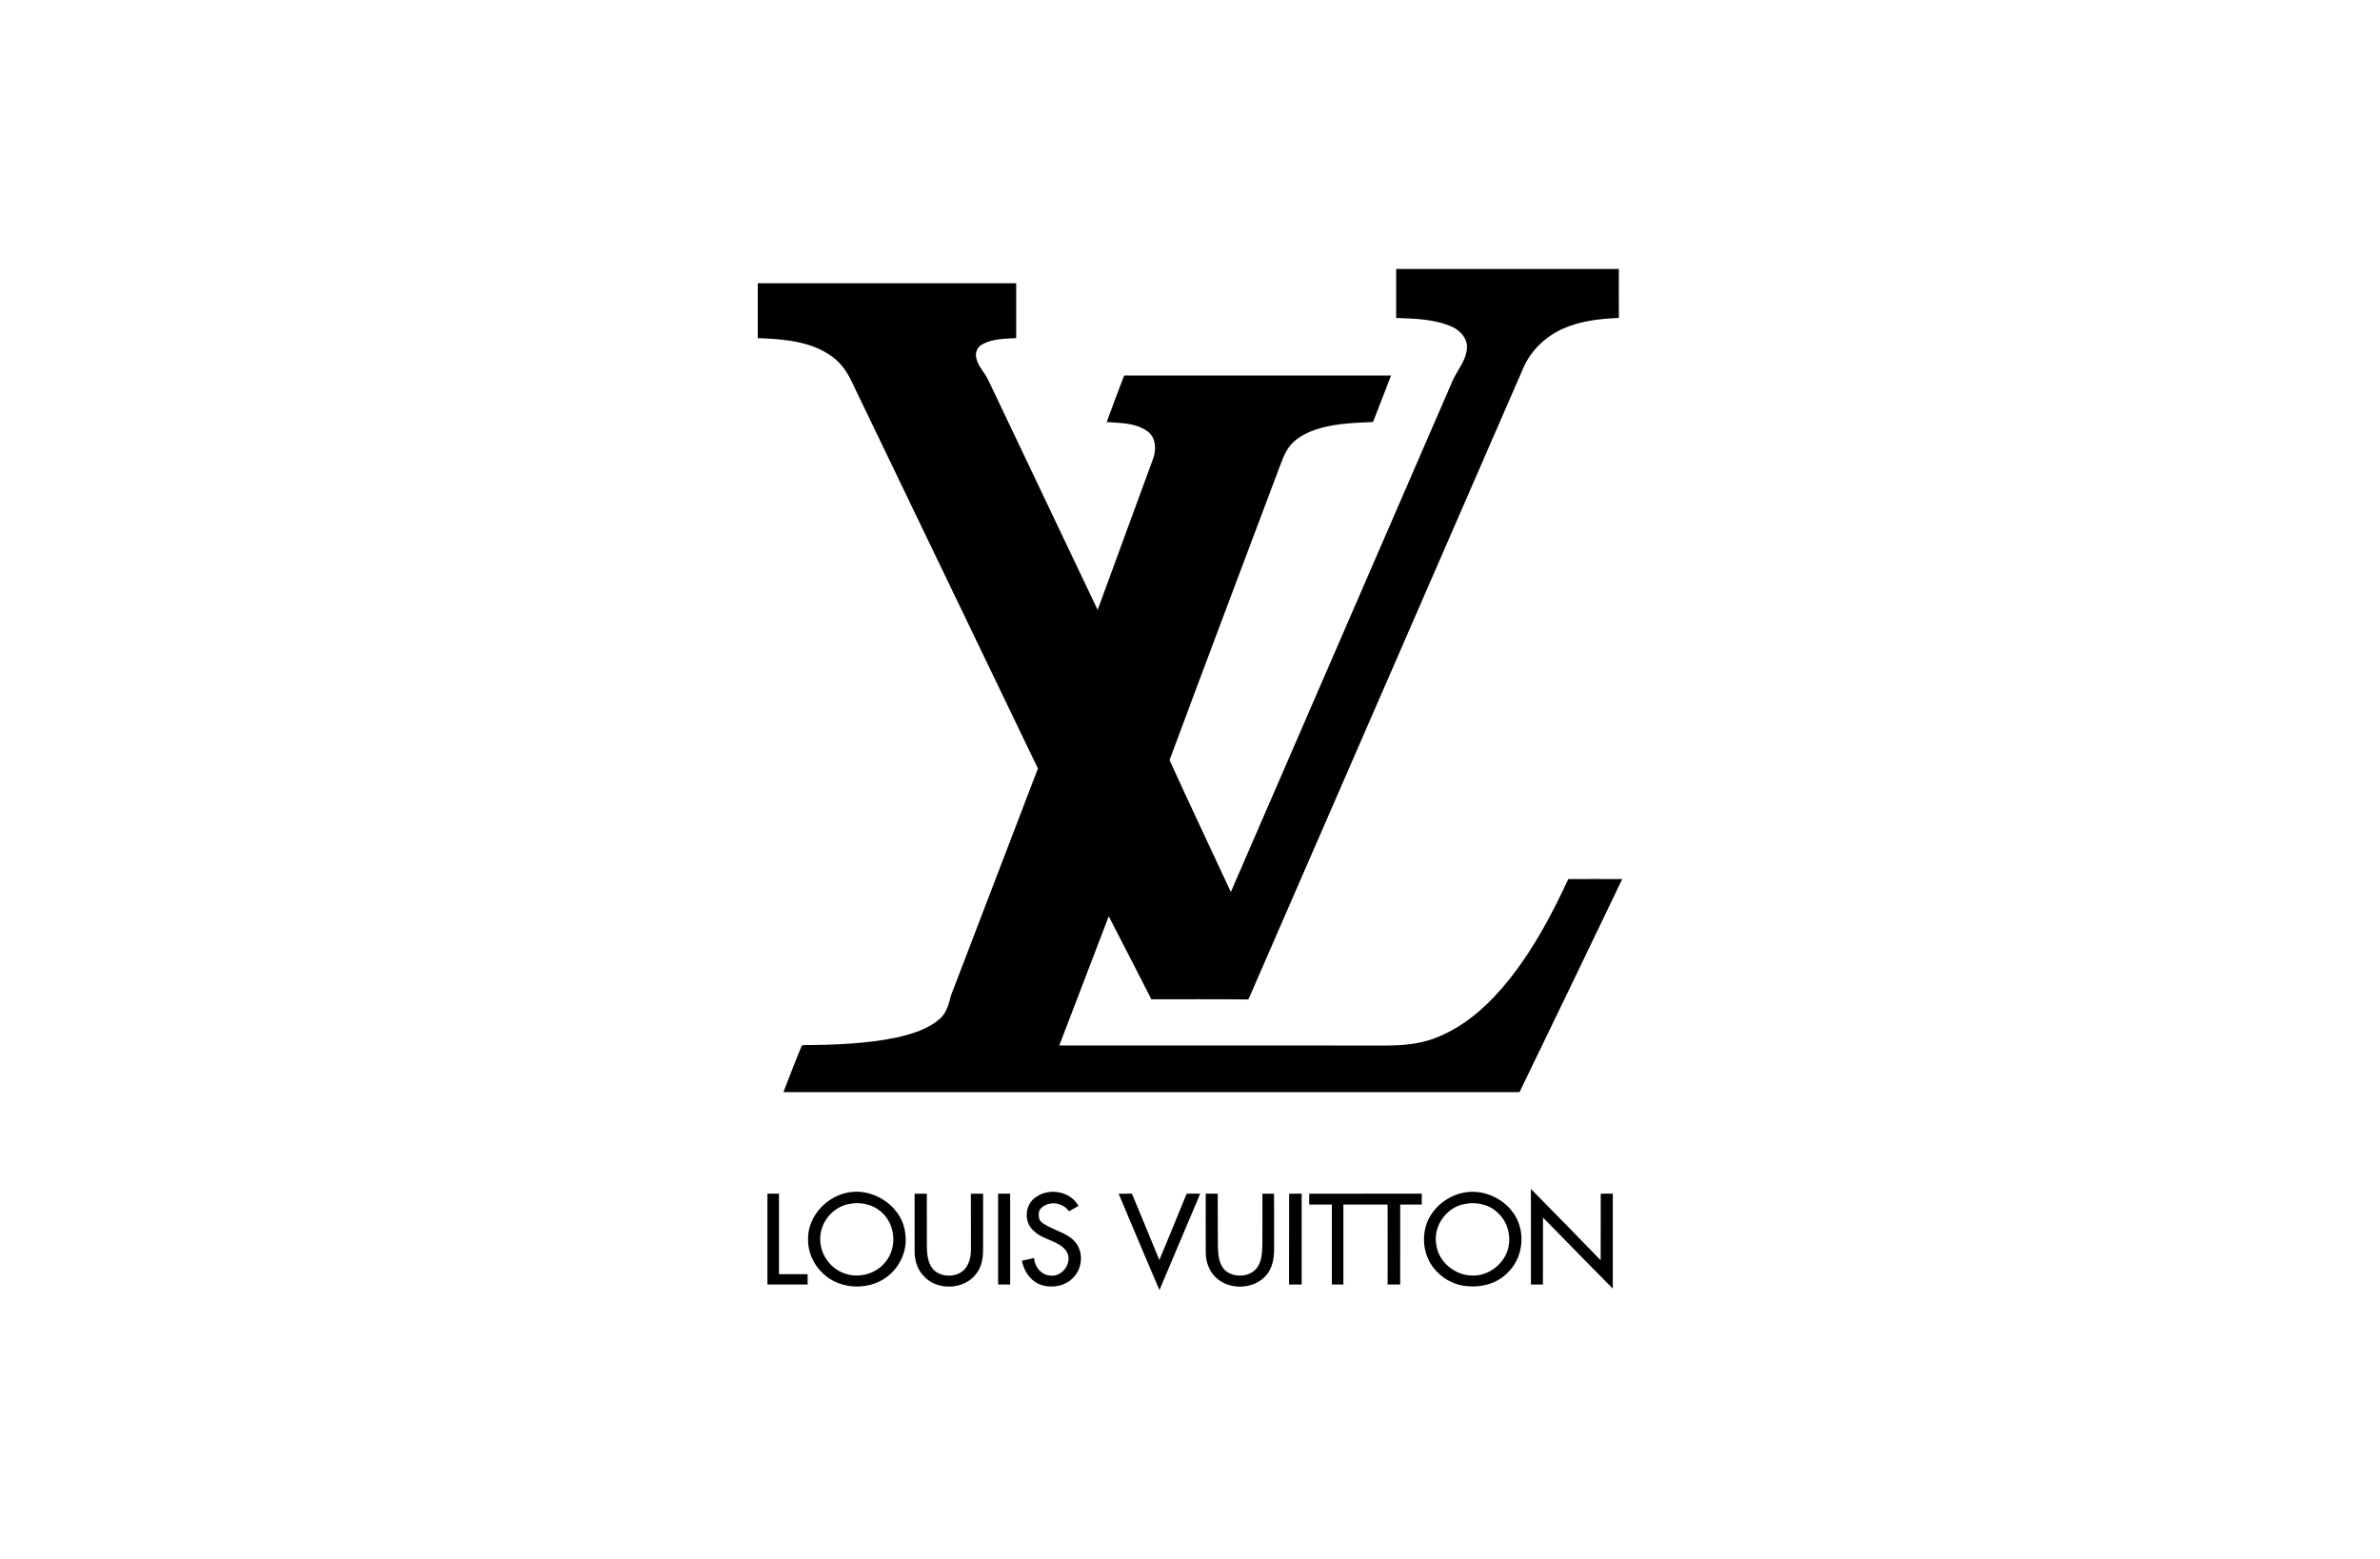 <svg width="87" height="57" viewBox="0 0 87 57" fill="none" xmlns="http://www.w3.org/2000/svg">
<path d="M51.037 9.834C53.75 9.834 56.463 9.833 59.176 9.834C59.177 10.431 59.172 11.028 59.178 11.625C58.489 11.654 57.784 11.73 57.15 12.011C56.506 12.294 55.966 12.808 55.688 13.445C52.39 21.019 49.093 28.594 45.798 36.17C45.741 36.294 45.695 36.423 45.628 36.543C44.449 36.53 43.268 36.541 42.088 36.537C41.568 35.527 41.055 34.512 40.53 33.503C39.928 35.079 39.323 36.652 38.721 38.227C42.613 38.228 46.506 38.227 50.398 38.228C51.111 38.237 51.845 38.208 52.511 37.936C53.619 37.501 54.501 36.661 55.219 35.75C56.086 34.646 56.743 33.404 57.329 32.141C57.987 32.136 58.644 32.143 59.3 32.142C58.055 34.74 56.803 37.337 55.546 39.931C46.577 39.931 37.607 39.931 28.638 39.931C28.856 39.374 29.064 38.812 29.298 38.261C29.312 38.204 29.385 38.218 29.429 38.213C30.549 38.205 31.676 38.162 32.775 37.935C33.347 37.804 33.938 37.629 34.378 37.23C34.611 37.013 34.683 36.697 34.76 36.405C35.82 33.636 36.88 30.867 37.941 28.099C35.7 23.436 33.452 18.776 31.211 14.114C31.03 13.707 30.792 13.303 30.417 13.037C29.642 12.47 28.634 12.398 27.7 12.362C27.699 11.693 27.7 11.025 27.7 10.357C30.849 10.356 33.998 10.357 37.147 10.357C37.148 11.025 37.148 11.693 37.147 12.362C36.736 12.387 36.301 12.38 35.929 12.579C35.745 12.664 35.636 12.878 35.684 13.073C35.742 13.392 36 13.619 36.131 13.907C37.461 16.705 38.791 19.503 40.124 22.3C40.793 20.474 41.461 18.649 42.132 16.825C42.231 16.572 42.266 16.279 42.153 16.024C42.065 15.822 41.865 15.698 41.667 15.614C41.283 15.459 40.862 15.461 40.455 15.432C40.663 14.868 40.871 14.305 41.087 13.744C41.137 13.712 41.206 13.736 41.263 13.729C44.458 13.731 47.654 13.729 50.85 13.73C50.629 14.296 50.409 14.863 50.191 15.43C49.421 15.465 48.628 15.484 47.906 15.778C47.575 15.913 47.262 16.12 47.067 16.419C46.931 16.638 46.847 16.883 46.756 17.122C45.421 20.678 44.073 24.23 42.753 27.792C43.485 29.406 44.247 31.007 44.993 32.614C47.701 26.367 50.409 20.119 53.12 13.873C53.303 13.498 53.601 13.155 53.624 12.723C53.647 12.384 53.39 12.093 53.092 11.954C52.451 11.665 51.73 11.65 51.037 11.626C51.036 11.029 51.036 10.431 51.037 9.834ZM55.962 43.471C56.817 44.336 57.665 45.207 58.512 46.079C58.511 45.268 58.516 44.457 58.515 43.646C58.661 43.647 58.808 43.645 58.955 43.643C58.955 44.801 58.955 45.959 58.955 47.116C58.099 46.255 57.255 45.383 56.404 44.518C56.405 45.334 56.402 46.15 56.401 46.967C56.255 46.968 56.108 46.967 55.962 46.967C55.962 45.802 55.961 44.636 55.962 43.471ZM31.069 43.59C32.011 43.449 33.008 44.169 33.092 45.108C33.171 45.644 32.958 46.204 32.556 46.574C31.894 47.206 30.704 47.195 30.062 46.54C29.715 46.211 29.517 45.738 29.538 45.265C29.548 44.443 30.244 43.708 31.069 43.59ZM31.07 44.015C30.521 44.103 30.075 44.573 29.998 45.106C29.894 45.712 30.276 46.363 30.875 46.561C31.399 46.754 32.036 46.572 32.373 46.136C32.808 45.603 32.734 44.743 32.199 44.3C31.898 44.033 31.463 43.945 31.07 44.015ZM37.873 43.769C38.356 43.415 39.144 43.562 39.423 44.096C39.306 44.161 39.19 44.225 39.074 44.289C38.864 43.97 38.355 43.892 38.073 44.163C37.954 44.248 37.967 44.404 37.98 44.532C38.014 44.699 38.196 44.769 38.33 44.848C38.676 45.026 39.091 45.128 39.334 45.45C39.605 45.81 39.56 46.346 39.265 46.679C38.956 47.044 38.391 47.133 37.959 46.942C37.627 46.782 37.422 46.444 37.356 46.097C37.504 46.063 37.653 46.031 37.802 45.998C37.817 46.315 38.068 46.634 38.41 46.64C38.872 46.689 39.238 46.103 38.97 45.73C38.683 45.348 38.13 45.343 37.8 45.013C37.411 44.703 37.45 44.033 37.873 43.769ZM53.624 43.588C54.241 43.513 54.879 43.791 55.258 44.268C55.805 44.936 55.717 46.001 55.069 46.575C54.699 46.933 54.154 47.08 53.643 47.027C53.138 46.995 52.665 46.718 52.373 46.318C52.059 45.891 51.977 45.32 52.126 44.818C52.32 44.167 52.94 43.673 53.624 43.588ZM53.549 44.021C52.868 44.134 52.381 44.842 52.501 45.501C52.576 46.135 53.192 46.65 53.843 46.638C54.286 46.645 54.71 46.4 54.949 46.04C55.313 45.525 55.217 44.765 54.749 44.341C54.442 44.038 53.968 43.935 53.549 44.021ZM28.053 43.644C28.194 43.643 28.334 43.643 28.475 43.644C28.475 44.625 28.474 45.607 28.475 46.588C28.824 46.589 29.173 46.588 29.522 46.589C29.523 46.715 29.523 46.841 29.522 46.967C29.032 46.967 28.543 46.968 28.053 46.967C28.054 45.859 28.054 44.752 28.053 43.644ZM33.433 43.647C33.582 43.645 33.73 43.646 33.88 43.646C33.881 44.3 33.878 44.955 33.881 45.608C33.888 45.896 33.924 46.212 34.132 46.434C34.464 46.751 35.114 46.706 35.345 46.294C35.462 46.101 35.496 45.873 35.493 45.651C35.49 44.983 35.49 44.315 35.49 43.646C35.639 43.645 35.788 43.646 35.937 43.646C35.937 44.328 35.938 45.011 35.936 45.693C35.937 46.002 35.882 46.33 35.68 46.579C35.244 47.168 34.234 47.202 33.757 46.645C33.53 46.413 33.437 46.086 33.434 45.771C33.432 45.063 33.433 44.355 33.433 43.647ZM36.486 43.644C36.633 43.643 36.78 43.643 36.926 43.644C36.926 44.752 36.927 45.859 36.926 46.967C36.78 46.967 36.633 46.968 36.486 46.967C36.487 45.859 36.487 44.752 36.486 43.644ZM40.892 43.647C41.053 43.643 41.215 43.643 41.377 43.644C41.715 44.451 42.047 45.261 42.379 46.071C42.711 45.264 43.051 44.46 43.375 43.65C43.541 43.637 43.707 43.646 43.873 43.644C43.379 44.819 42.883 45.993 42.384 47.167C41.877 45.998 41.388 44.821 40.892 43.647ZM44.075 43.643C44.221 43.645 44.367 43.647 44.514 43.646C44.519 44.29 44.513 44.934 44.519 45.578C44.529 45.884 44.553 46.231 44.792 46.457C45.068 46.688 45.507 46.702 45.802 46.497C45.973 46.378 46.067 46.18 46.105 45.983C46.163 45.644 46.142 45.298 46.146 44.956C46.148 44.52 46.149 44.083 46.148 43.647C46.289 43.645 46.43 43.646 46.571 43.646C46.578 44.252 46.573 44.856 46.574 45.462C46.584 45.837 46.572 46.244 46.338 46.561C45.928 47.138 44.986 47.2 44.468 46.732C44.208 46.497 44.078 46.152 44.076 45.811C44.072 45.088 44.075 44.366 44.075 43.643ZM47.124 43.646C47.276 43.647 47.429 43.645 47.582 43.644C47.582 44.751 47.582 45.859 47.582 46.967C47.428 46.967 47.275 46.967 47.121 46.967C47.12 45.86 47.125 44.753 47.124 43.646ZM47.857 43.646C49.229 43.647 50.6 43.644 51.972 43.644C51.972 43.777 51.972 43.91 51.972 44.042C51.709 44.044 51.446 44.042 51.184 44.043C51.182 45.017 51.183 45.992 51.183 46.967C51.03 46.967 50.877 46.967 50.724 46.967C50.723 45.992 50.727 45.017 50.723 44.043C50.184 44.044 49.645 44.042 49.107 44.043C49.106 45.018 49.107 45.992 49.107 46.967C48.966 46.967 48.826 46.967 48.685 46.967C48.685 45.992 48.686 45.018 48.685 44.043C48.409 44.042 48.133 44.044 47.857 44.042C47.857 43.91 47.857 43.778 47.857 43.646Z" fill="black"/>
</svg>
